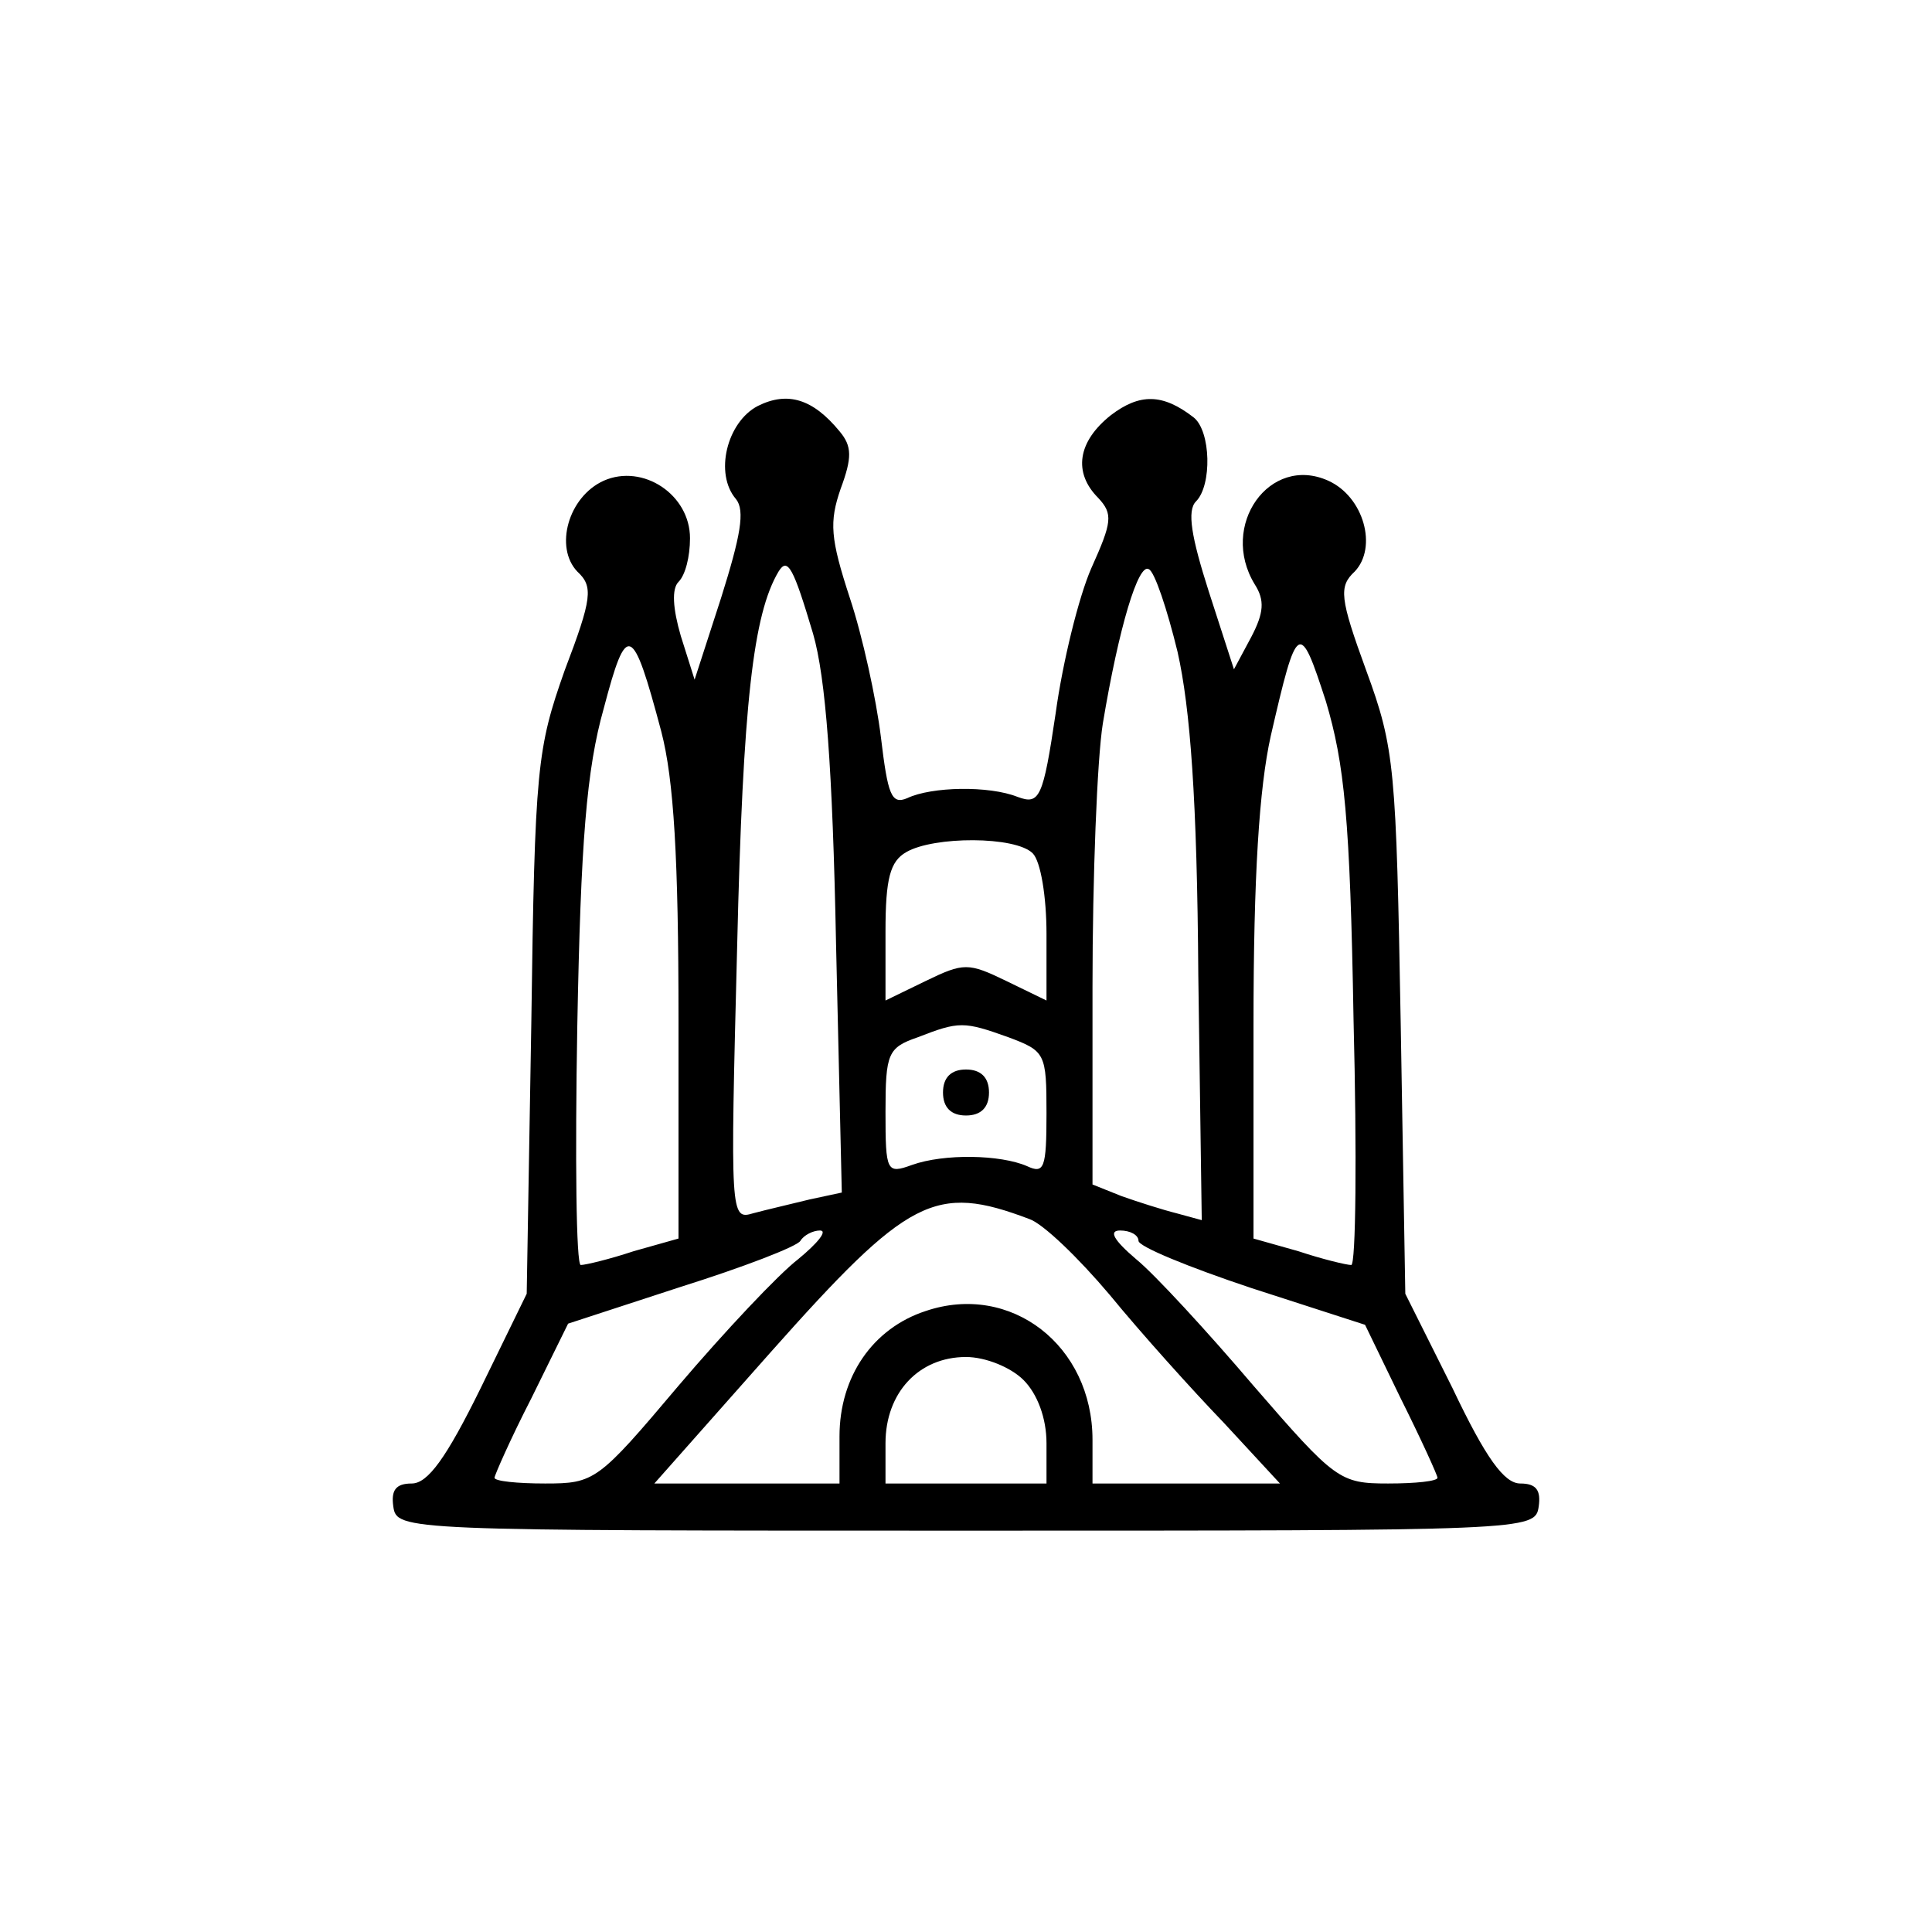<?xml version="1.0" standalone="no"?>
<!DOCTYPE svg PUBLIC "-//W3C//DTD SVG 20010904//EN"
 "http://www.w3.org/TR/2001/REC-SVG-20010904/DTD/svg10.dtd">
<svg version="1.0" xmlns="http://www.w3.org/2000/svg"
 width="168pt" height="168pt" viewBox="0 0 168 168"
 preserveAspectRatio="xMidYMid meet">
<g transform="translate(0,168) scale(0.1,-0.1)"
fill="currentColor" stroke="none">
<path d="M659 1327 c-27 -14 -38 -59 -19 -81 8 -10 4 -32 -13 -86 l-23 -71
-12 38 c-7 24 -8 41 -2 47 6 6 10 22 10 38 0 38 -41 65 -75 50 -31 -14 -43
-58 -23 -79 14 -13 13 -23 -11 -86 -24 -68 -26 -84 -29 -307 l-4 -235 -40 -82
c-30 -61 -46 -83 -60 -83 -14 0 -18 -6 -16 -20 3 -21 8 -21 498 -21 490 0 495
0 498 21 2 14 -2 20 -16 20 -14 0 -30 22 -59 83 l-41 82 -4 235 c-4 222 -5
239 -30 307 -23 63 -24 73 -10 86 20 21 8 65 -23 79 -51 23 -95 -39 -64 -90 9
-14 8 -25 -3 -46 l-15 -28 -22 68 c-15 47 -19 70 -11 78 14 14 13 61 -2 73
-27 21 -47 21 -72 2 -29 -23 -33 -50 -11 -72 13 -14 12 -21 -6 -61 -11 -25
-25 -82 -31 -126 -11 -74 -14 -80 -33 -73 -25 10 -75 9 -96 -1 -14 -6 -17 3
-23 53 -4 33 -16 88 -27 121 -17 52 -18 66 -8 95 10 27 10 37 -1 50 -23 28
-45 35 -71 22z m48 -198 c11 -38 17 -117 20 -270 l5 -216 -28 -6 c-16 -4 -38
-9 -49 -12 -20 -6 -20 -3 -14 232 5 212 14 289 36 326 8 13 13 3 30 -54z m317
-16 c11 -49 17 -128 18 -281 l3 -213 -22 6 c-12 3 -34 10 -48 15 l-25 10 0
172 c0 95 4 198 9 229 14 84 31 140 40 134 5 -2 16 -35 25 -72z m-449 -69 c11
-42 15 -111 15 -250 l0 -191 -39 -11 c-21 -7 -42 -12 -46 -12 -4 0 -5 93 -3
208 3 160 8 223 23 276 20 76 25 74 50 -20z m602 -251 c3 -117 2 -213 -2 -213
-4 0 -25 5 -46 12 l-39 11 0 186 c0 130 5 206 15 251 23 100 25 101 48 30 16
-54 21 -101 24 -277z m-279 145 c7 -7 12 -38 12 -70 l0 -58 -35 17 c-33 16
-37 16 -70 0 l-35 -17 0 60 c0 46 4 61 18 69 24 14 95 14 110 -1z m-21 -160
c32 -12 33 -14 33 -66 0 -48 -2 -53 -17 -46 -23 10 -72 11 -100 1 -22 -8 -23
-6 -23 46 0 51 2 56 28 65 36 14 40 14 79 0z m18 -158 c12 -4 43 -34 70 -66
27 -33 72 -83 99 -111 l49 -53 -82 0 -81 0 0 38 c0 82 -71 137 -145 112 -46
-15 -75 -57 -75 -109 l0 -41 -80 0 -81 0 101 114 c120 135 143 147 225 116z
m-201 -35 c-17 -13 -64 -63 -104 -110 -70 -83 -73 -85 -116 -85 -24 0 -44 2
-44 5 0 2 14 34 32 69 l32 65 98 32 c54 17 101 35 104 40 3 5 11 9 17 9 7 0
-2 -11 -19 -25z m296 16 c0 -5 44 -23 98 -41 l99 -32 31 -64 c18 -36 32 -67
32 -69 0 -3 -19 -5 -43 -5 -42 0 -46 3 -117 85 -40 47 -86 97 -102 110 -20 17
-24 25 -14 25 9 0 16 -4 16 -9z m-100 -121 c12 -12 20 -33 20 -55 l0 -35 -70
0 -70 0 0 35 c0 44 29 75 70 75 17 0 39 -9 50 -20z"/>
<path d="M820 730 c0 -13 7 -20 20 -20 13 0 20 7 20 20 0 13 -7 20 -20 20 -13
0 -20 -7 -20 -20z"/>
</g>
</svg>
